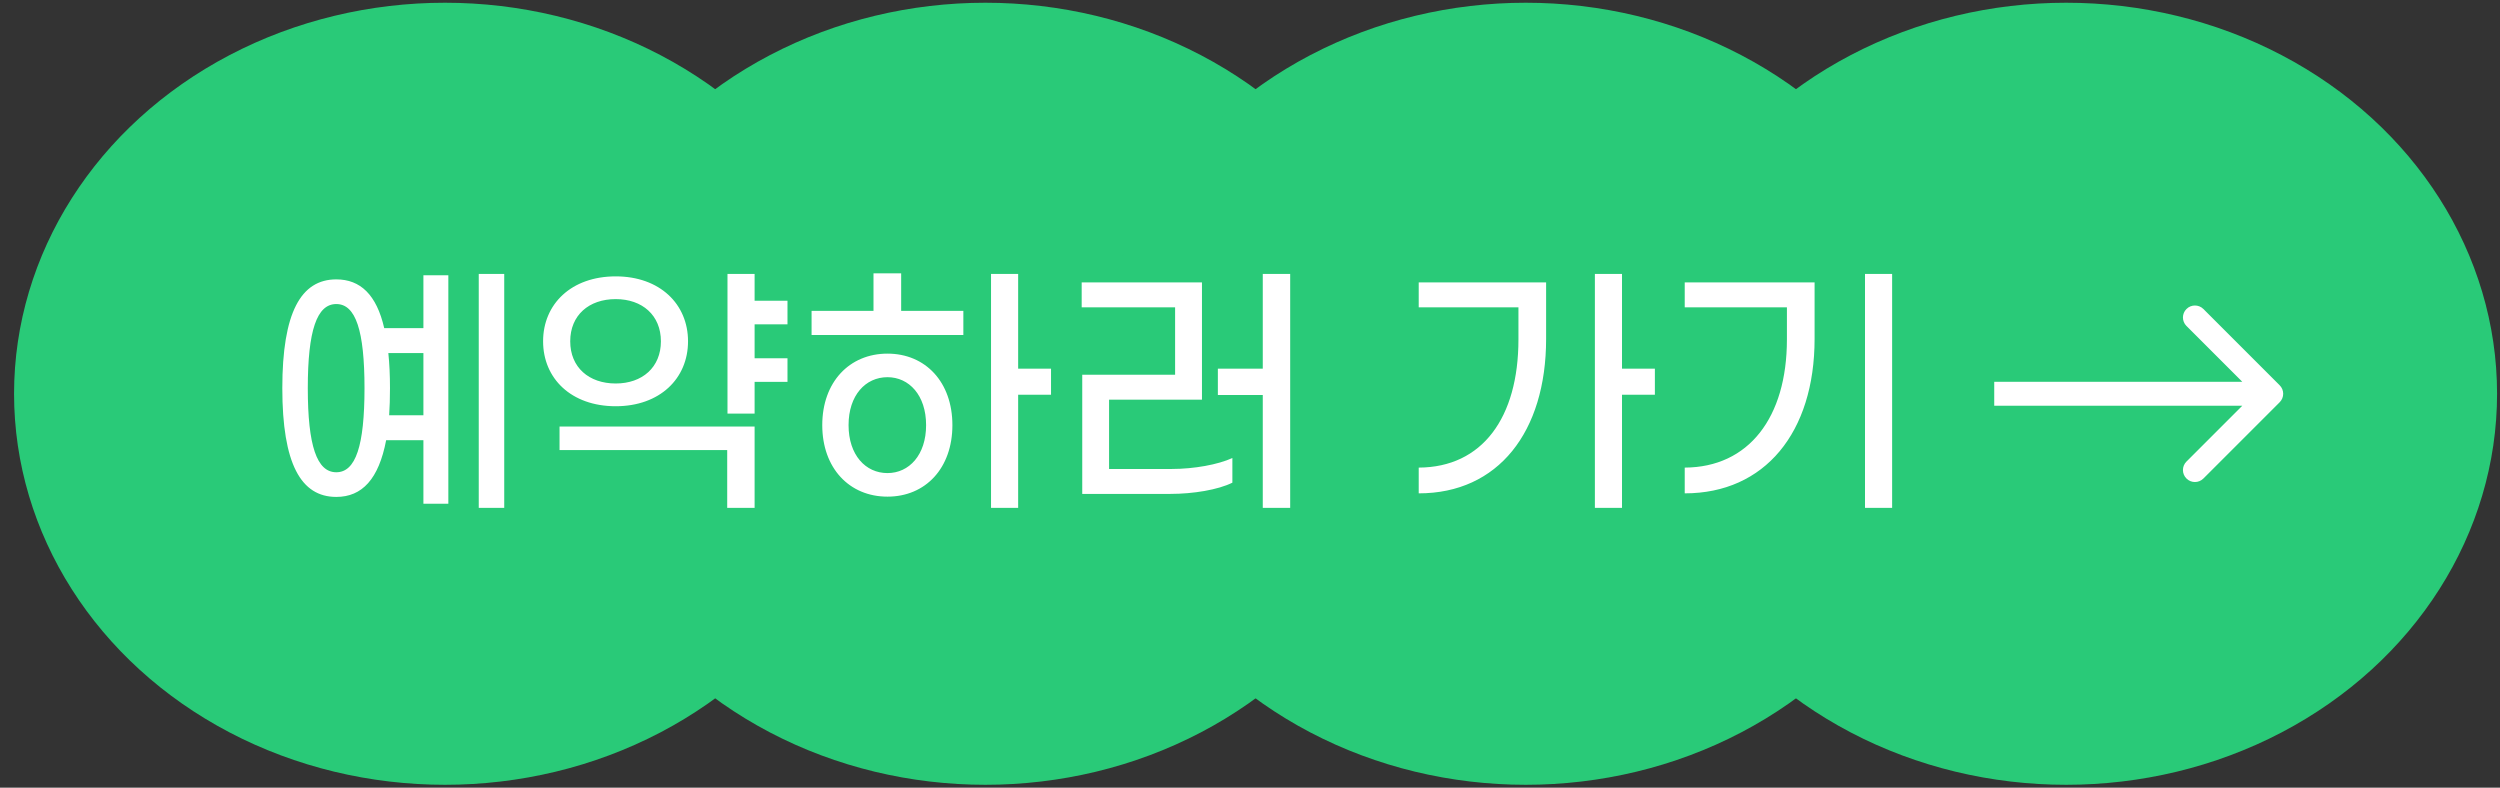 <svg width="146" height="46" viewBox="0 0 146 46" fill="none" xmlns="http://www.w3.org/2000/svg">
<rect x="0" y="0" width="146" height="46" fill="#333333" stroke="none"/>
<ellipse cx="25.987" cy="22.996" rx="25.166" ry="22.836" fill="#29CA78"/>
<ellipse cx="57.546" cy="22.996" rx="25.166" ry="22.836" fill="#29CA78"/>
<ellipse cx="89.104" cy="22.996" rx="25.166" ry="22.836" fill="#29CA78"/>
<ellipse cx="120.663" cy="22.996" rx="25.166" ry="22.836" fill="#29CA78"/>
<path d="M27.959 15.996H29.447V29.66H27.959V15.996ZM24.727 19.164V16.076H26.183V29.42H24.727V25.708H22.551C22.119 27.98 21.143 29.02 19.639 29.02C17.575 29.02 16.487 27.084 16.487 22.668C16.487 18.252 17.575 16.316 19.639 16.316C21.047 16.316 21.991 17.212 22.439 19.164H24.727ZM19.639 27.58C20.775 27.58 21.287 26.028 21.287 22.668C21.287 19.308 20.775 17.756 19.639 17.756C18.503 17.756 17.975 19.308 17.975 22.668C17.975 26.028 18.503 27.58 19.639 27.58ZM22.727 24.252H24.727V20.62H22.679C22.743 21.228 22.775 21.916 22.775 22.668C22.775 23.244 22.759 23.772 22.727 24.252ZM45.989 18.94H44.069V20.924H45.989V22.3H44.069V24.156H42.485V15.996H44.069V17.564H45.989V18.94ZM35.957 23.724C33.365 23.724 31.717 22.108 31.717 19.932C31.717 17.756 33.365 16.14 35.957 16.14C38.533 16.14 40.181 17.756 40.181 19.932C40.181 22.108 38.533 23.724 35.957 23.724ZM35.957 17.468C34.389 17.468 33.301 18.412 33.301 19.932C33.301 21.452 34.389 22.396 35.957 22.396C37.509 22.396 38.597 21.452 38.597 19.932C38.597 18.412 37.509 17.468 35.957 17.468ZM32.677 26.284V24.908H44.069V29.66H42.469V26.284H32.677ZM52.628 15.964V18.156H56.26V19.564H47.396V18.156H51.012V15.964H52.628ZM61.38 21.532V23.052H59.46V29.66H57.876V15.996H59.46V21.532H61.38ZM51.828 20.652C54.052 20.652 55.62 22.316 55.62 24.828C55.62 27.34 54.052 29.004 51.828 29.004C49.604 29.004 48.02 27.34 48.02 24.828C48.02 22.316 49.604 20.652 51.828 20.652ZM51.828 27.628C53.092 27.628 54.084 26.572 54.084 24.828C54.084 23.084 53.092 22.028 51.828 22.028C50.548 22.028 49.556 23.084 49.556 24.828C49.556 26.572 50.548 27.628 51.828 27.628ZM73.746 15.996H75.347V29.66H73.746V23.068H71.123V21.532H73.746V15.996ZM64.77 27.388H68.434C69.731 27.388 71.138 27.132 71.971 26.748V28.188C71.138 28.604 69.683 28.844 68.355 28.844H63.203V21.884H68.626V17.948H63.17V16.492H70.195V23.34H64.77V27.388ZM96.645 21.532V23.052H94.725V29.66H93.141V15.996H94.725V21.532H96.645ZM82.853 17.948V16.492H90.293V19.788C90.293 25.228 87.493 28.812 82.853 28.812V27.308C86.566 27.292 88.677 24.396 88.677 19.82V17.948H82.853ZM108.916 29.66V15.996H110.5V29.66H108.916ZM98.388 28.812V27.308C102.116 27.292 104.356 24.396 104.356 19.82V17.948H98.388V16.492H105.972V19.788C105.972 25.26 103.06 28.812 98.388 28.812Z" fill="white"/>
<path d="M133.133 23.491C133.407 23.217 133.407 22.774 133.133 22.501L128.679 18.046C128.405 17.773 127.962 17.773 127.689 18.046C127.415 18.319 127.415 18.762 127.689 19.036L131.648 22.996L127.689 26.955C127.415 27.229 127.415 27.672 127.689 27.945C127.962 28.219 128.405 28.219 128.679 27.945L133.133 23.491ZM116.463 23.696L132.638 23.696L132.638 22.296L116.463 22.296L116.463 23.696Z" fill="white"/>
</svg>
